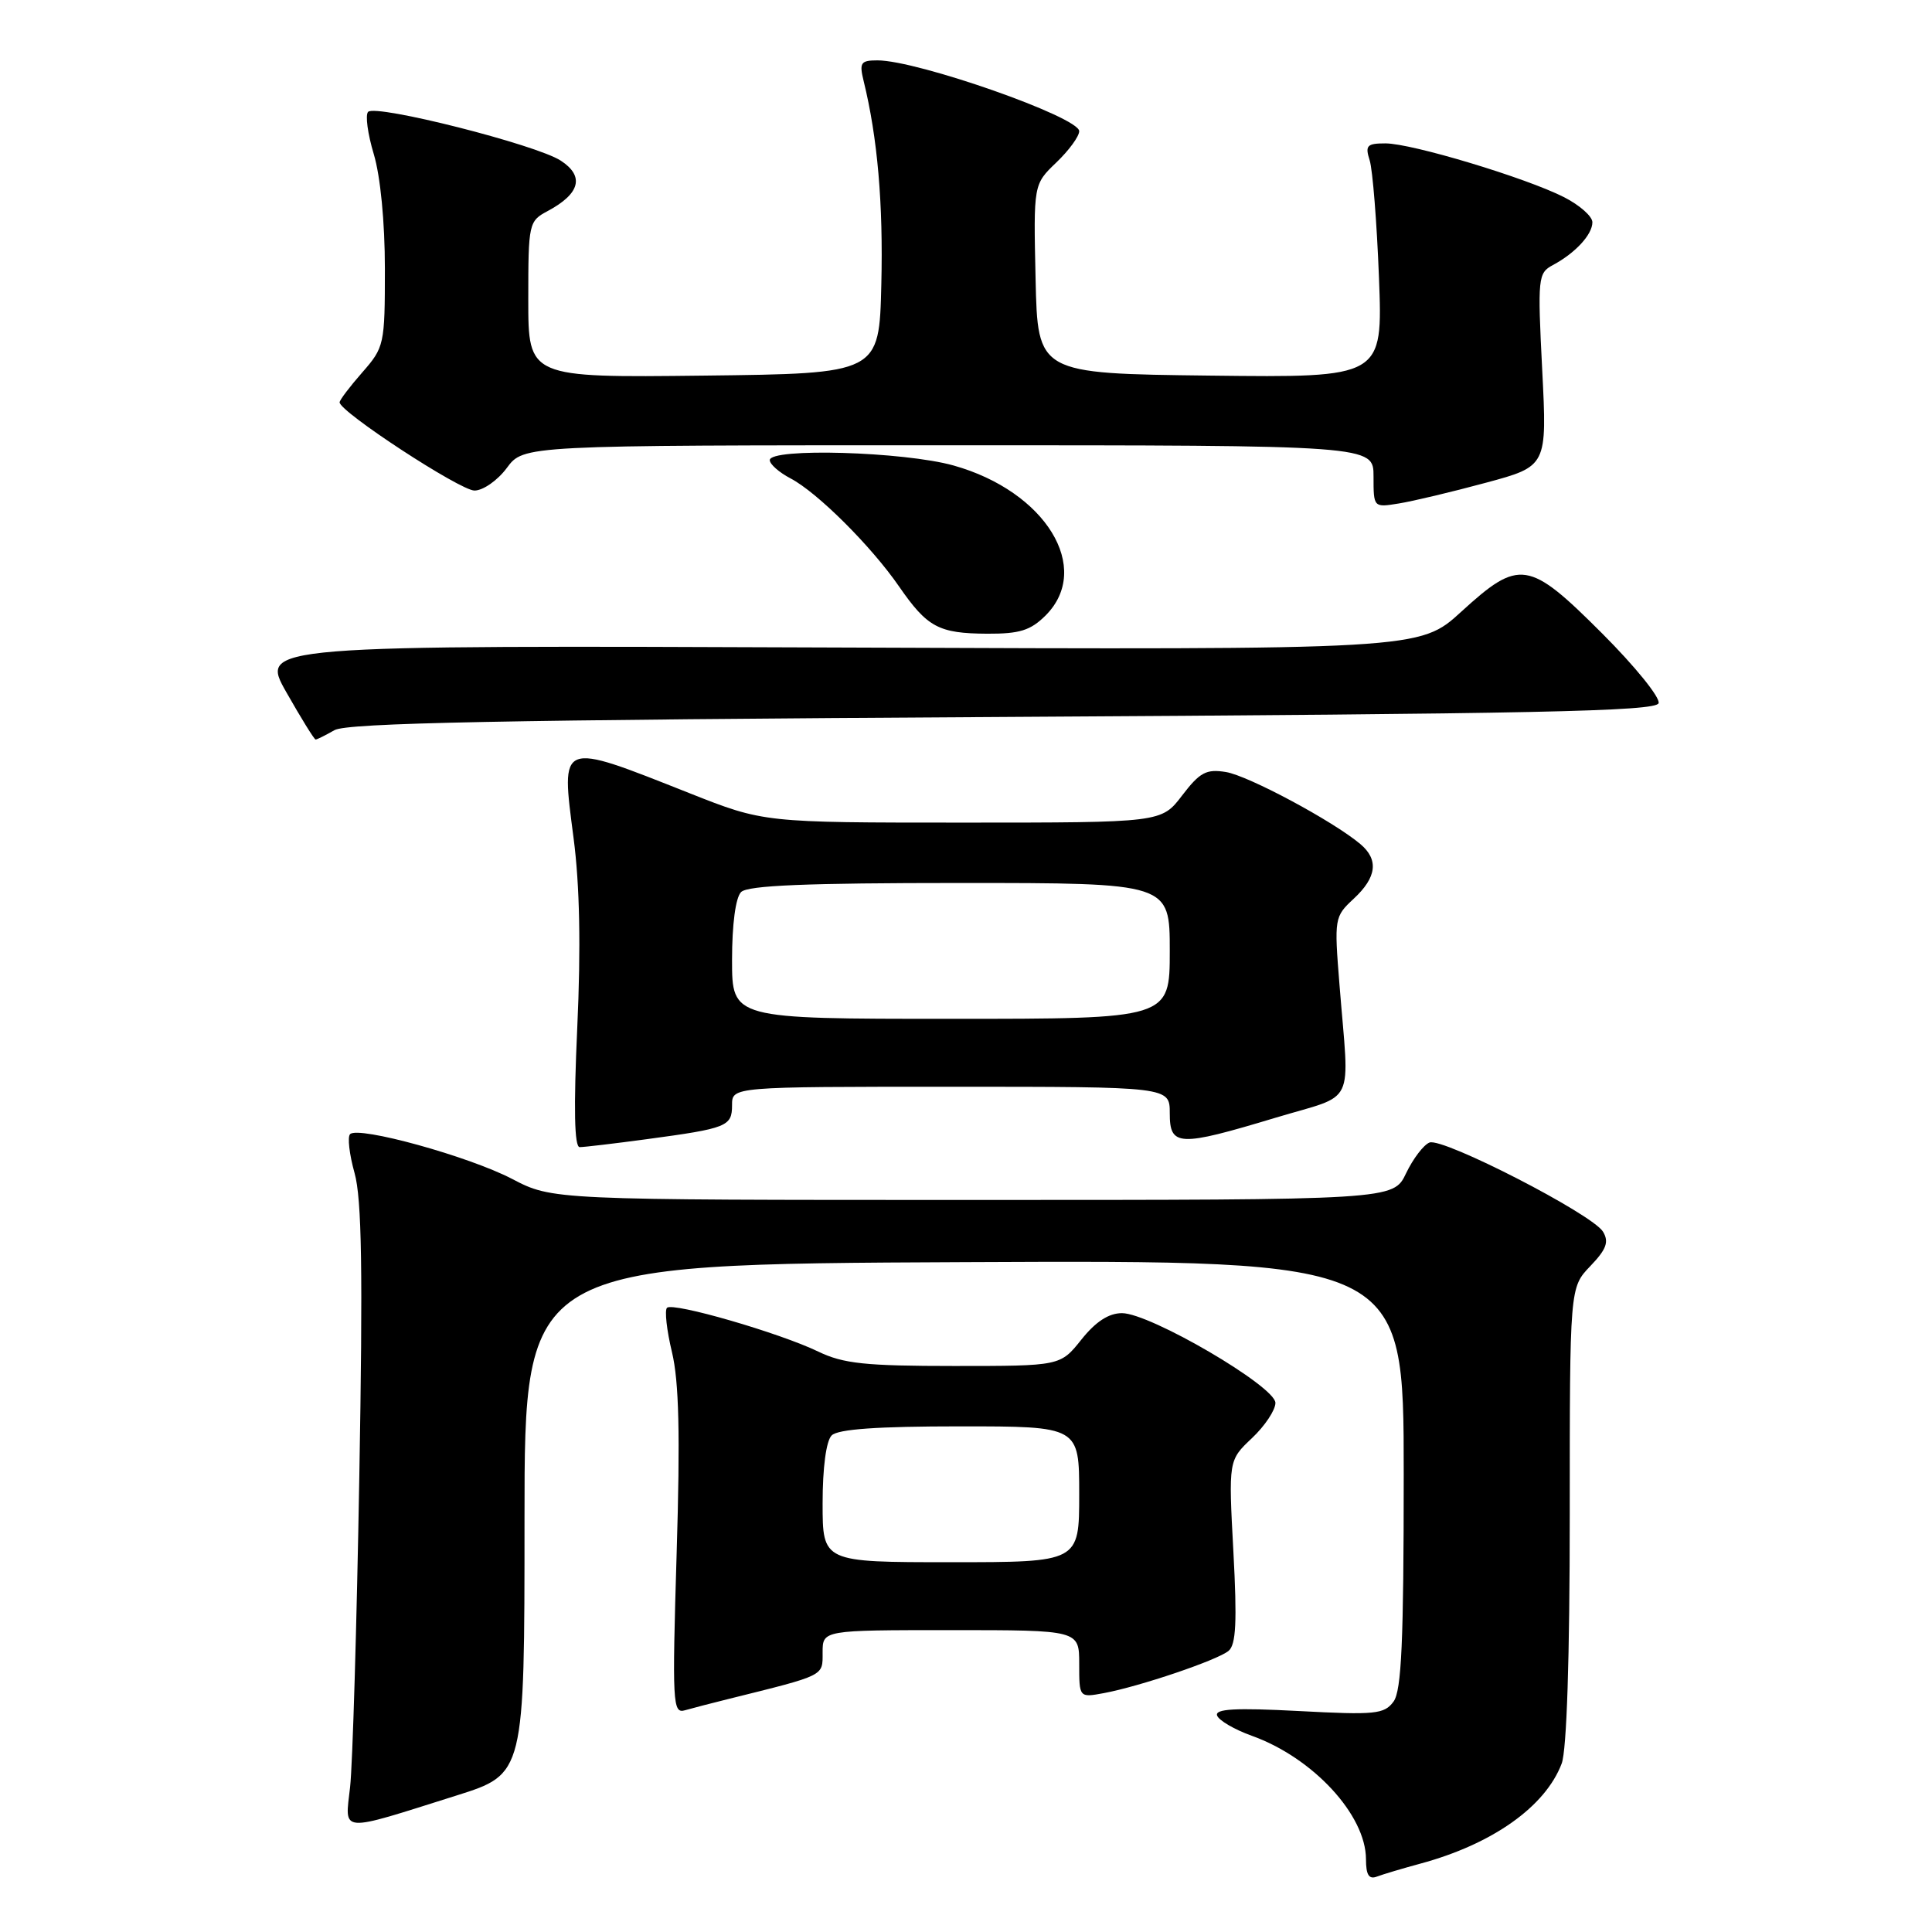 <?xml version="1.0" encoding="UTF-8" standalone="no"?>
<!DOCTYPE svg PUBLIC "-//W3C//DTD SVG 1.1//EN" "http://www.w3.org/Graphics/SVG/1.1/DTD/svg11.dtd" >
<svg xmlns="http://www.w3.org/2000/svg" xmlns:xlink="http://www.w3.org/1999/xlink" version="1.1" viewBox="0 0 256 256">
 <g >
 <path fill="currentColor"
d=" M 188.17 246.95 C 197.72 244.38 204.77 239.40 206.93 233.68 C 207.60 231.92 208.00 219.65 208.00 200.74 C 208.00 170.61 208.00 170.61 210.72 167.77 C 212.86 165.54 213.22 164.56 212.41 163.21 C 211.02 160.89 191.20 150.71 189.42 151.39 C 188.64 151.69 187.24 153.53 186.31 155.47 C 184.63 159.00 184.63 159.00 128.92 159.00 C 73.20 159.00 73.20 159.00 67.85 156.21 C 62.12 153.22 47.49 149.18 46.39 150.28 C 46.02 150.64 46.29 152.96 46.98 155.43 C 47.94 158.85 48.09 168.42 47.61 195.71 C 47.27 215.39 46.72 233.88 46.39 236.79 C 45.70 242.95 44.74 242.88 60.50 237.91 C 69.50 235.07 69.50 235.07 69.50 201.28 C 69.50 167.50 69.50 167.50 127.75 167.24 C 186.00 166.98 186.00 166.98 186.00 195.30 C 186.00 217.51 185.71 224.02 184.65 225.47 C 183.42 227.14 182.23 227.26 172.09 226.72 C 163.70 226.28 160.98 226.43 161.27 227.31 C 161.49 227.96 163.56 229.17 165.87 230.00 C 173.97 232.90 180.99 240.49 181.00 246.36 C 181.00 248.43 181.39 249.06 182.44 248.66 C 183.23 248.36 185.81 247.59 188.17 246.95 Z  M 96.50 225.13 C 109.42 221.92 109.00 222.13 109.00 218.96 C 109.00 216.00 109.00 216.00 126.00 216.00 C 143.00 216.00 143.00 216.00 143.00 220.47 C 143.00 224.95 143.00 224.95 146.25 224.35 C 151.00 223.47 161.29 219.99 162.79 218.75 C 163.78 217.94 163.93 214.89 163.43 205.59 C 162.78 193.50 162.78 193.50 165.89 190.56 C 167.60 188.95 169.00 186.84 169.00 185.89 C 169.00 183.71 152.40 174.00 148.67 174.00 C 146.91 174.00 145.19 175.12 143.29 177.50 C 140.50 181.00 140.50 181.00 126.44 181.00 C 114.66 181.00 111.74 180.69 108.44 179.10 C 103.29 176.61 89.15 172.52 88.38 173.29 C 88.05 173.62 88.34 176.27 89.04 179.17 C 89.97 183.05 90.14 190.08 89.66 205.78 C 89.06 225.76 89.13 227.10 90.76 226.62 C 91.72 226.35 94.30 225.67 96.50 225.13 Z  M 85.68 150.95 C 96.36 149.51 97.00 149.26 97.00 146.43 C 97.00 144.00 97.00 144.00 126.00 144.00 C 155.00 144.00 155.00 144.00 155.00 147.50 C 155.00 151.93 156.16 151.98 169.00 148.11 C 179.84 144.84 178.80 146.99 177.49 130.50 C 176.78 121.66 176.82 121.46 179.38 119.08 C 182.43 116.25 182.71 113.91 180.25 111.84 C 176.64 108.80 165.40 102.78 162.45 102.30 C 159.84 101.87 158.99 102.33 156.64 105.40 C 153.90 109.00 153.90 109.00 127.55 109.00 C 101.21 109.00 101.21 109.00 91.36 105.10 C 73.99 98.22 74.32 98.10 76.00 111.04 C 76.82 117.28 76.98 125.53 76.49 136.17 C 76.00 146.94 76.11 152.00 76.81 152.00 C 77.39 152.00 81.38 151.53 85.68 150.95 Z  M 44.32 96.75 C 46.00 95.79 66.37 95.39 132.92 95.00 C 203.39 94.59 219.41 94.26 219.77 93.18 C 220.02 92.45 216.65 88.29 212.29 83.93 C 202.56 74.20 201.34 74.01 193.63 81.05 C 188.11 86.10 188.11 86.10 111.26 85.80 C 34.41 85.50 34.41 85.50 37.95 91.74 C 39.90 95.17 41.64 97.99 41.82 97.99 C 41.99 98.00 43.11 97.44 44.32 96.75 Z  M 138.55 81.55 C 144.80 75.29 138.55 65.10 126.35 61.68 C 119.79 59.84 102.00 59.32 102.00 60.97 C 102.00 61.51 103.24 62.60 104.75 63.39 C 108.30 65.25 115.43 72.35 119.13 77.71 C 122.88 83.13 124.37 83.93 130.80 83.97 C 135.11 83.99 136.55 83.54 138.55 81.55 Z  M 196.87 63.97 C 205.00 61.78 205.00 61.78 204.35 49.01 C 203.73 36.77 203.79 36.18 205.77 35.12 C 208.74 33.53 211.00 31.08 211.00 29.45 C 211.00 28.67 209.31 27.18 207.25 26.13 C 202.20 23.56 187.08 19.00 183.58 19.00 C 181.12 19.00 180.86 19.28 181.49 21.25 C 181.88 22.49 182.44 29.47 182.72 36.77 C 183.23 50.04 183.23 50.04 160.37 49.77 C 137.50 49.50 137.50 49.50 137.22 36.96 C 136.94 24.43 136.94 24.43 139.97 21.53 C 141.64 19.93 143.00 18.07 143.00 17.38 C 143.00 15.52 121.59 8.00 116.28 8.00 C 114.04 8.00 113.84 8.30 114.44 10.75 C 116.28 18.25 117.04 26.96 116.78 37.68 C 116.50 49.50 116.50 49.50 93.25 49.77 C 70.00 50.04 70.00 50.04 70.00 39.69 C 70.00 29.59 70.06 29.30 72.58 27.96 C 76.87 25.66 77.47 23.35 74.31 21.29 C 71.08 19.17 49.82 13.79 48.78 14.82 C 48.38 15.22 48.72 17.74 49.53 20.43 C 50.41 23.37 51.00 29.44 51.00 35.62 C 51.00 45.65 50.92 46.02 48.00 49.35 C 46.35 51.23 45.00 53.01 45.00 53.31 C 45.00 54.56 60.97 65.00 62.87 65.00 C 64.01 65.00 65.94 63.65 67.16 62.00 C 69.38 59.00 69.38 59.00 125.69 59.00 C 182.00 59.00 182.00 59.00 182.00 63.13 C 182.00 67.26 182.00 67.26 185.37 66.71 C 187.23 66.41 192.40 65.18 196.87 63.97 Z  M 109.00 199.20 C 109.00 194.47 109.47 190.93 110.20 190.20 C 111.03 189.37 116.24 189.00 127.20 189.00 C 143.00 189.00 143.00 189.00 143.00 198.00 C 143.00 207.00 143.00 207.00 126.00 207.00 C 109.00 207.00 109.00 207.00 109.00 199.20 Z  M 97.00 127.20 C 97.00 122.47 97.47 118.93 98.20 118.20 C 99.08 117.32 106.91 117.00 127.20 117.00 C 155.00 117.00 155.00 117.00 155.00 126.00 C 155.00 135.00 155.00 135.00 126.00 135.00 C 97.00 135.00 97.00 135.00 97.00 127.20 Z "/>
</g>
</svg>
